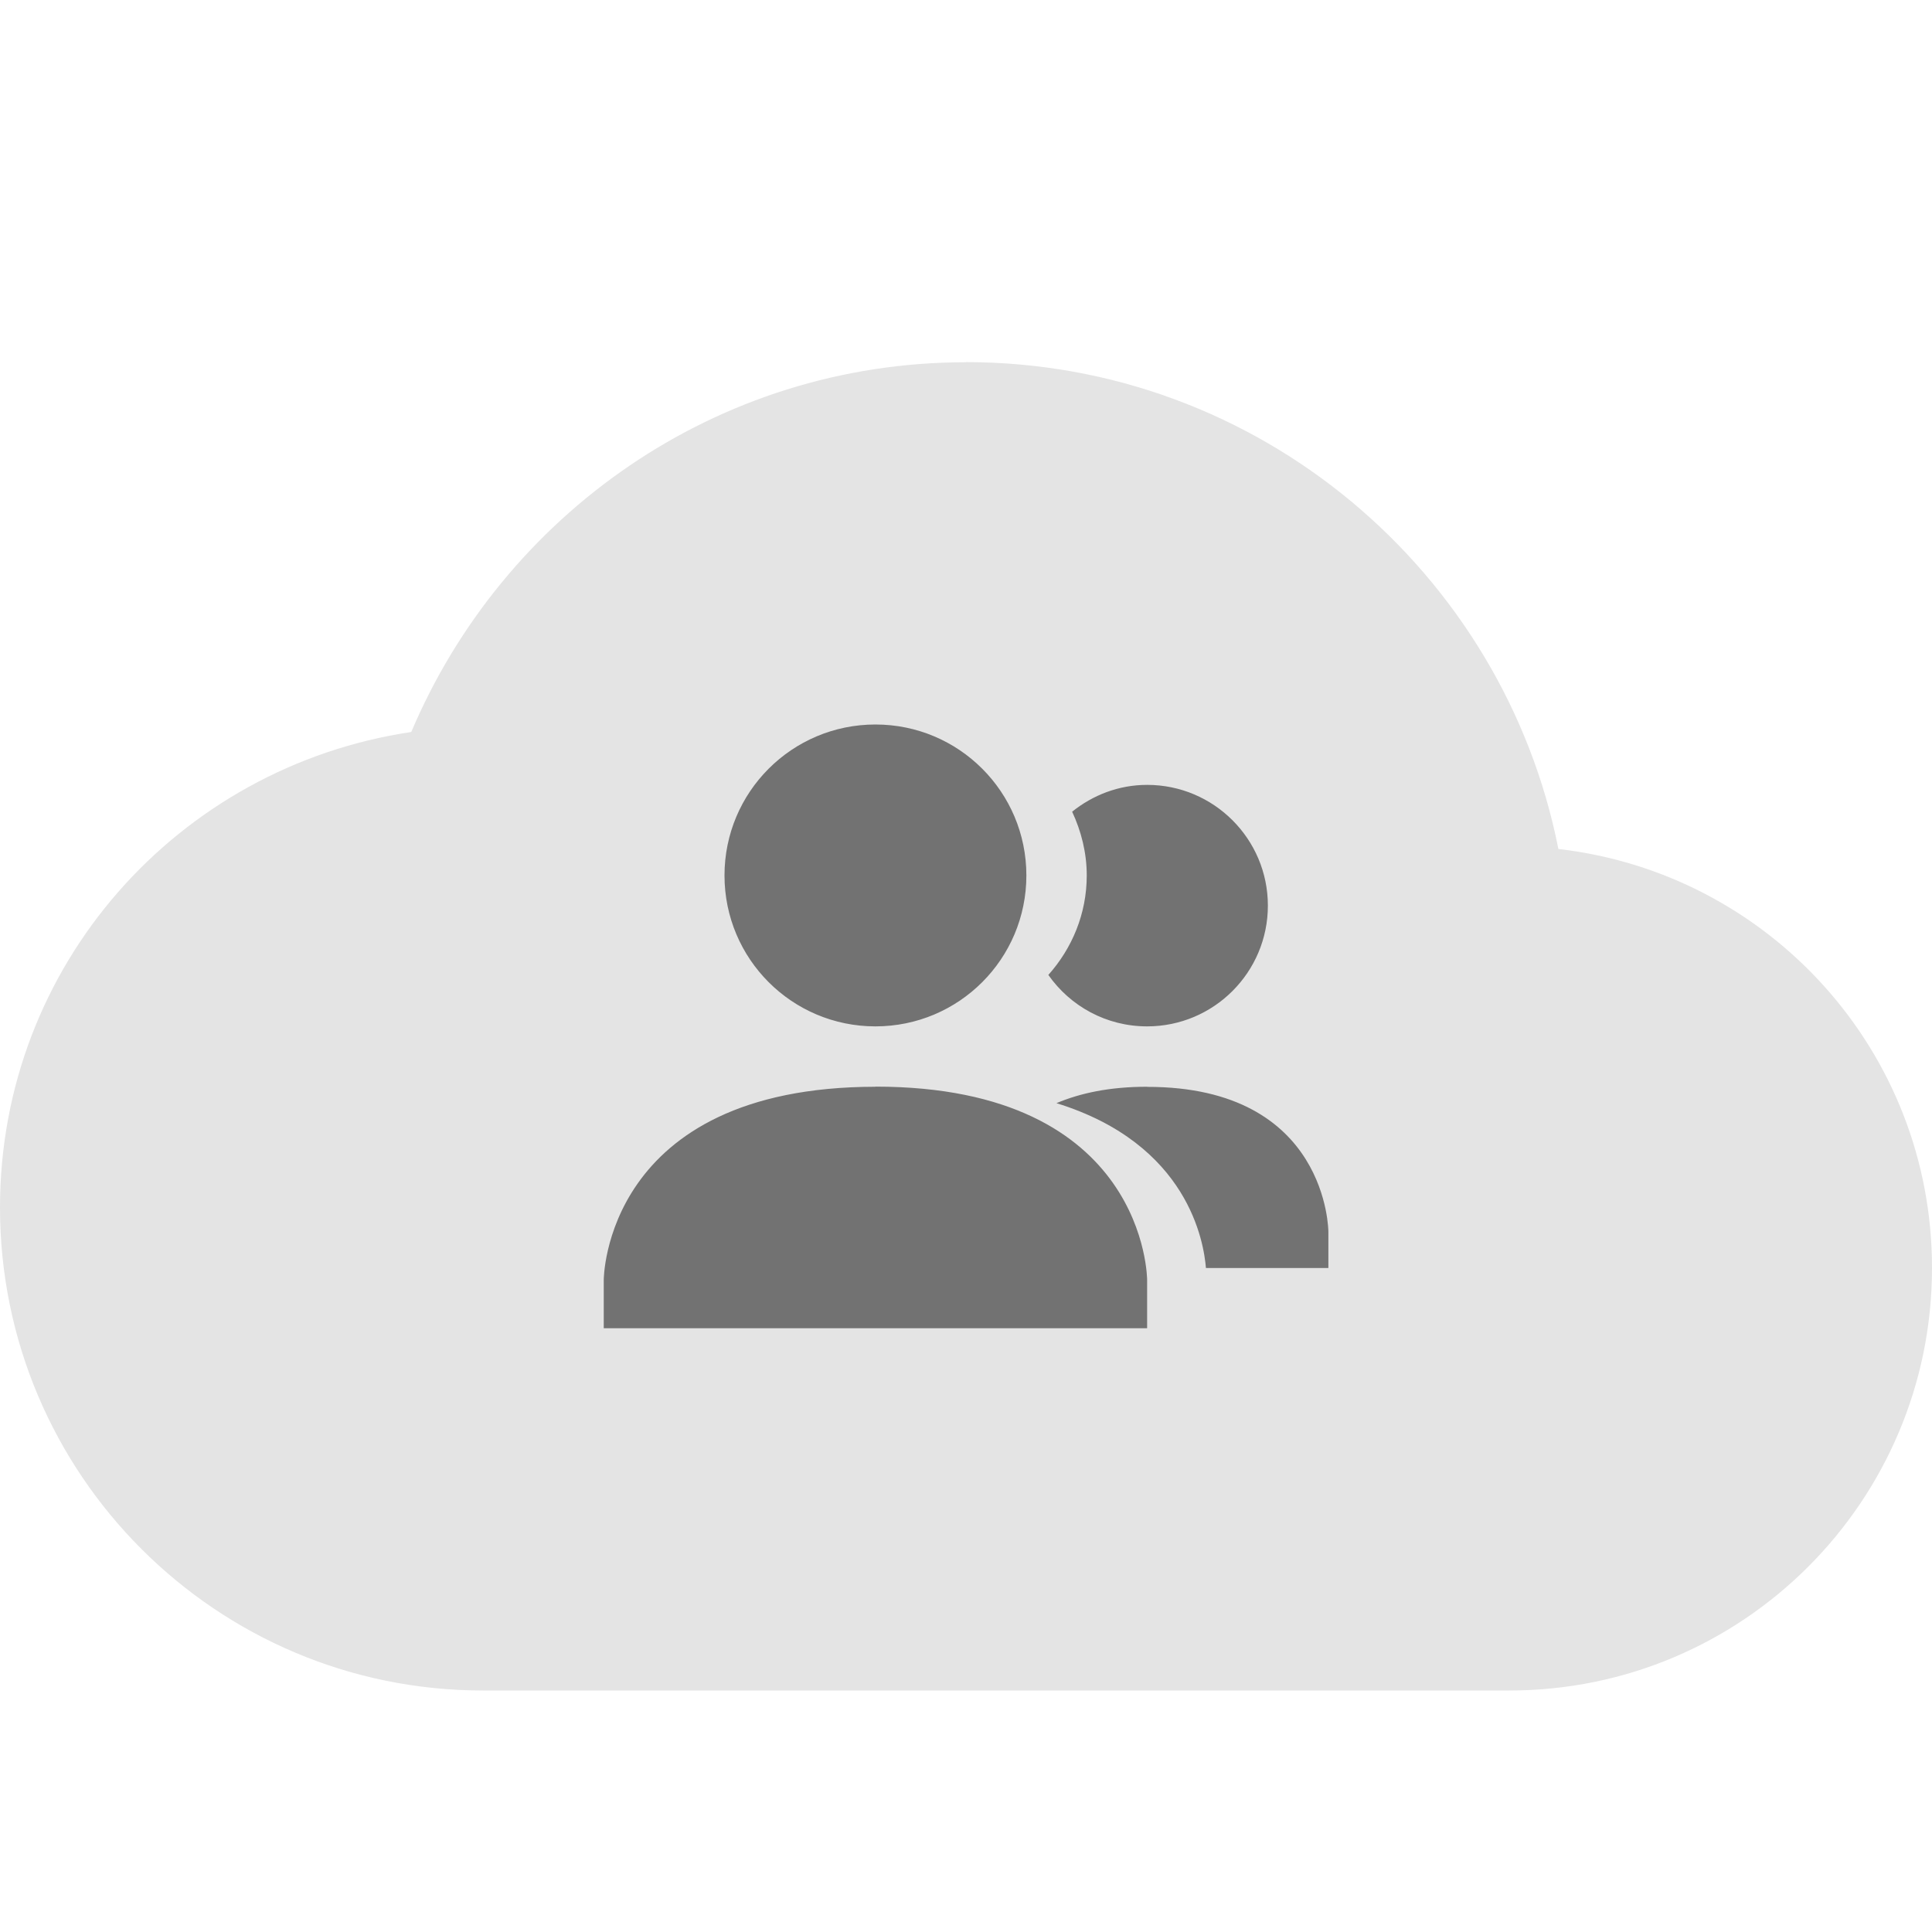 <svg height="16" width="16" xmlns="http://www.w3.org/2000/svg"><path d="m8 3c-2.071 0-3.835 1.268-4.594 3.062-1.928.287-3.406 1.93-3.406 3.938 0 2.209 1.791 4 4 4h8.5c1.933 0 3.5-1.567 3.5-3.5 0-1.796-1.351-3.269-3.094-3.469-.454-2.294-2.479-4.032-4.906-4.032z" fill="#e4e4e4"/><path d="m7.25 6c-.691 0-1.25.559-1.25 1.25s.559 1.25 1.25 1.25 1.25-.559 1.25-1.25-.559-1.25-1.25-1.25zm2.25.5c-.236 0-.45.085-.621.222.075.161.121.339.121.528 0 .318-.122.604-.318.824.181.258.479.426.818.426.552 0 1-.448 1-1s-.448-1-1-1zm-2.25 2.5c-2.25.002-2.25 1.6-2.25 1.6v.4h4.5v-.4s0-1.601-2.25-1.601zm2.25 0c-.311 0-.555.053-.751.136 1.095.338 1.221 1.155 1.238 1.365h1.014v-.3s0-1.201-1.5-1.2z" opacity=".5"/></svg>